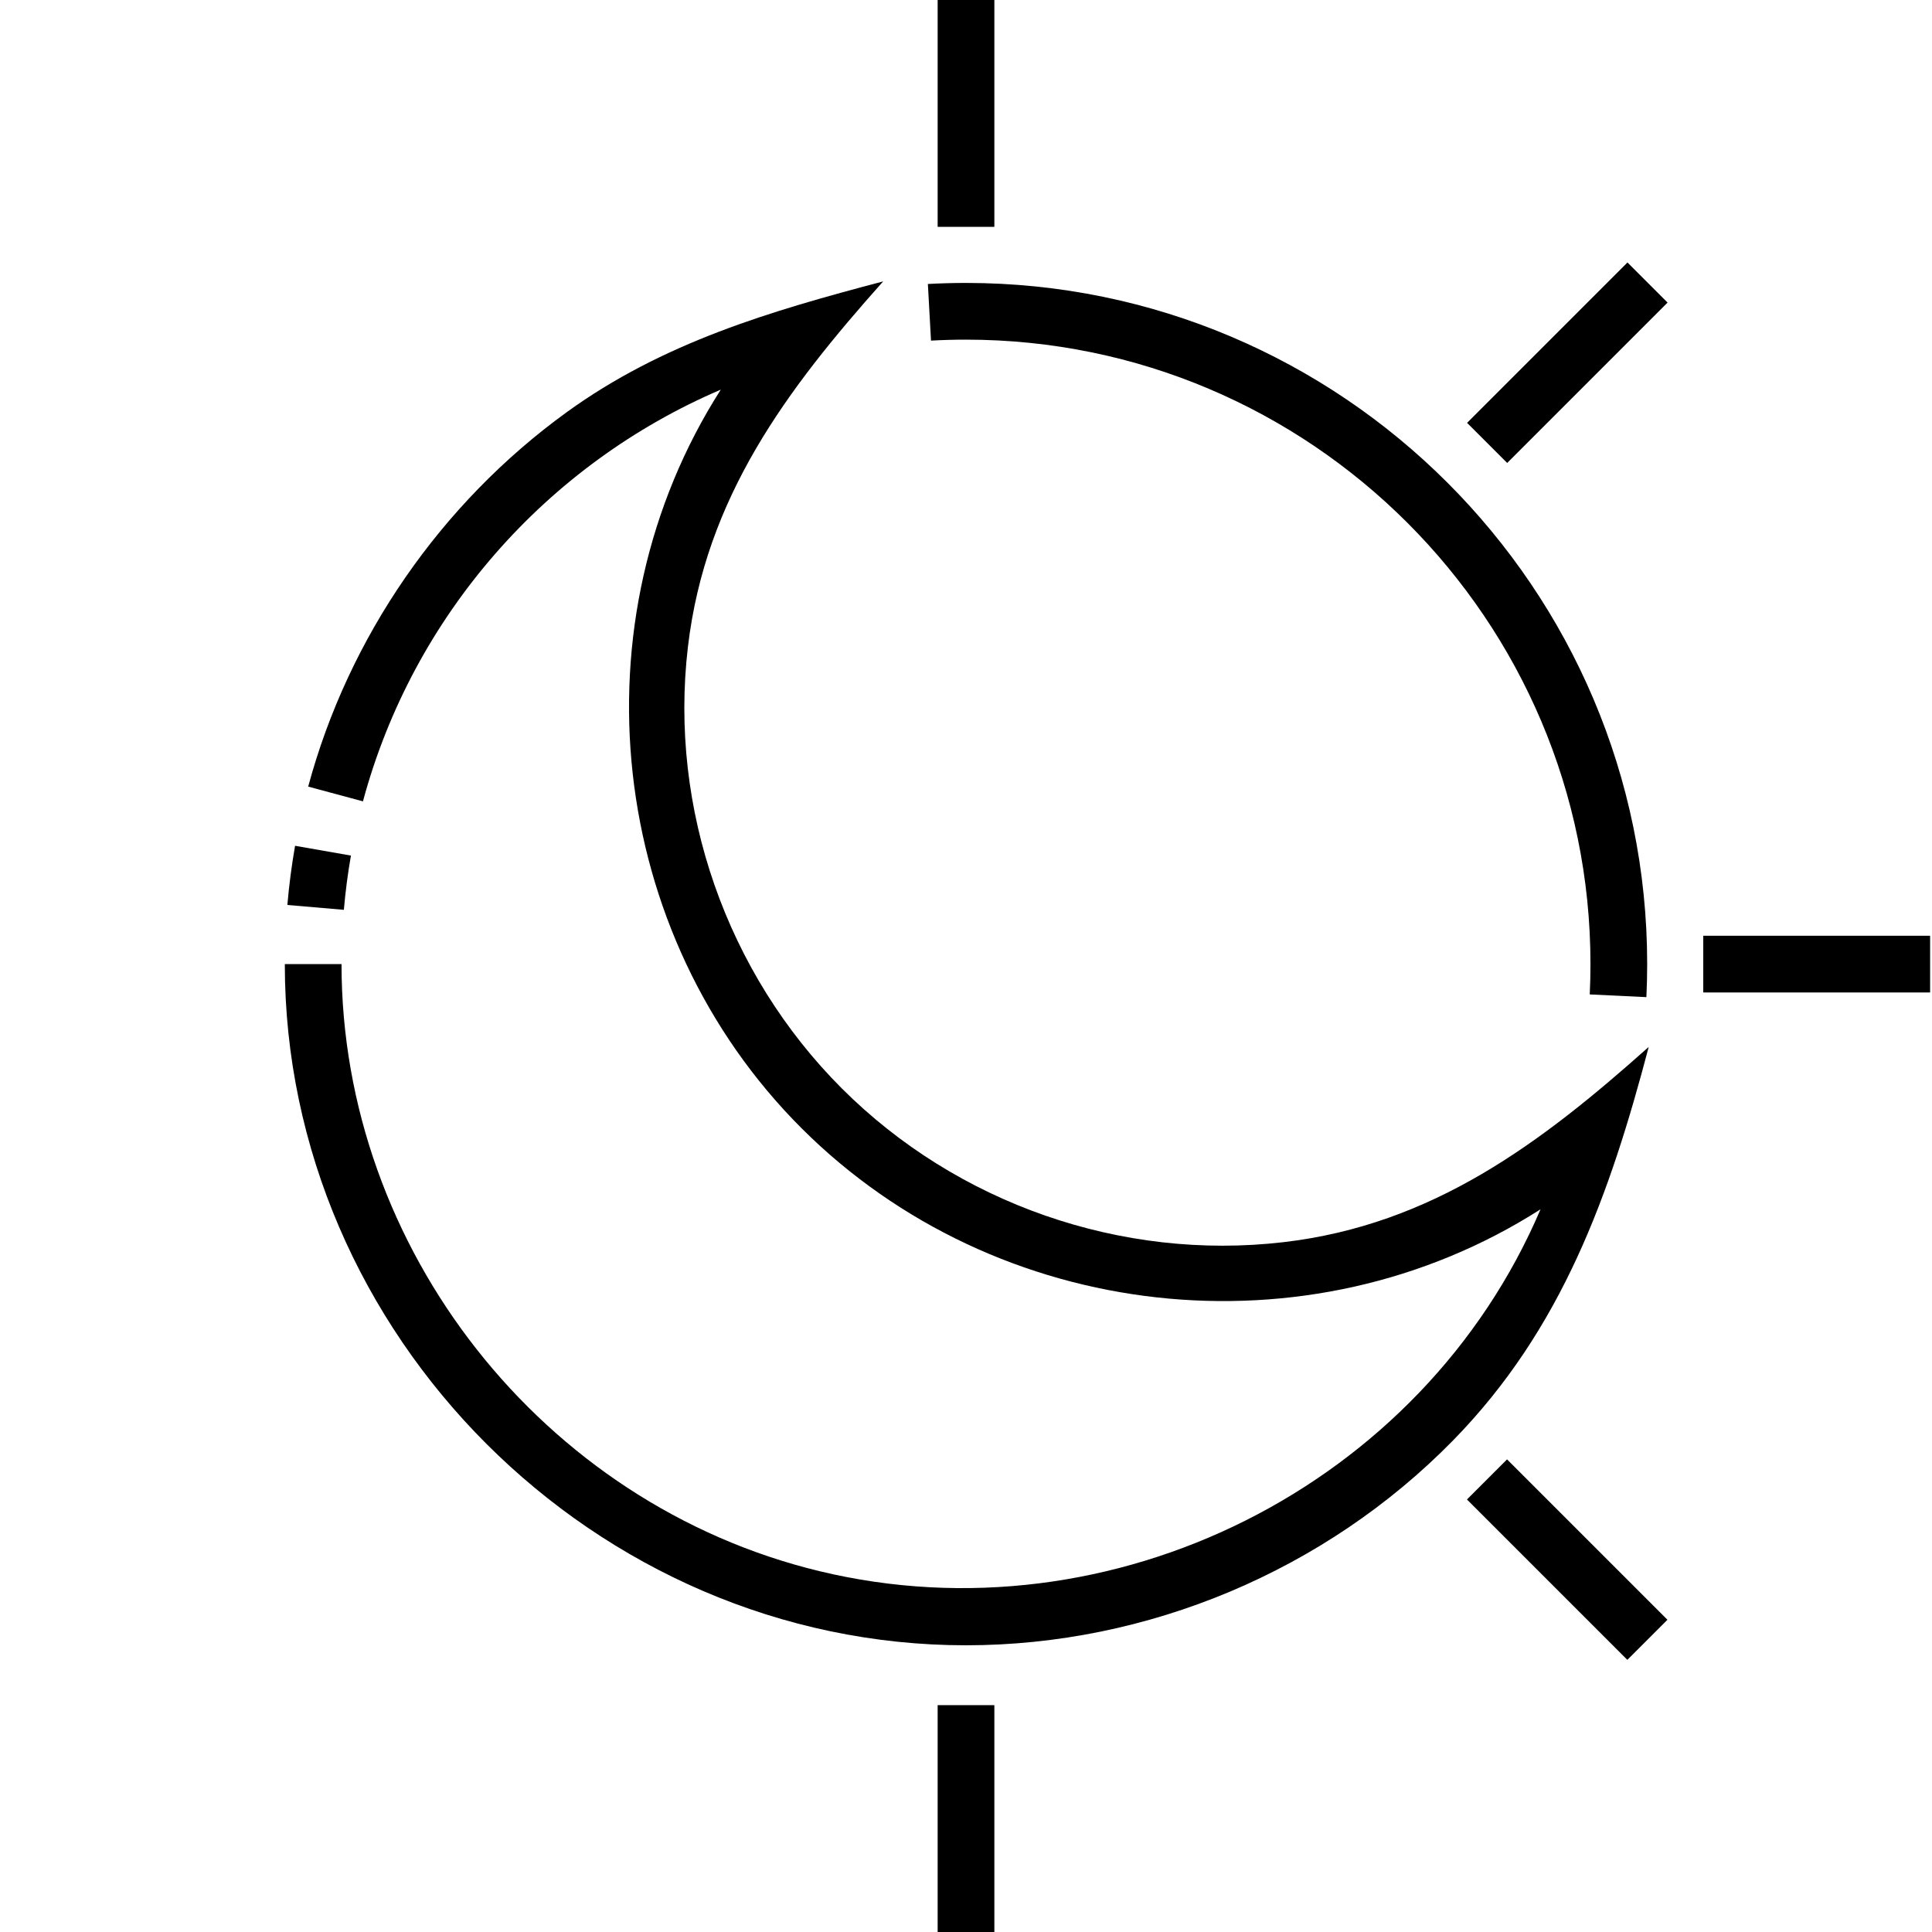 <svg xmlns="http://www.w3.org/2000/svg" id="Capa_1" enable-background="new 0 0 511 511" height="24" viewBox="0 0 511 511" width="24"><g><path d="m255.5 89.833c91.073 0 165.167 74.094 165.167 165.167 0 2.663-.064 5.36-.191 8.018l14.982.717c.139-2.895.209-5.833.209-8.734 0-99.345-80.822-180.167-180.167-180.167-3.35 0-6.743.094-10.084.278l.827 14.977c3.067-.17 6.181-.256 9.257-.256z"/><path d="m92.818 226.294-14.774-2.59c-.904 5.158-1.59 10.425-2.04 15.653l14.945 1.285c.412-4.793 1.041-9.621 1.869-14.348z"/><path d="m436.075 276.906c-28.556 25.473-57.172 47.064-96.667 51.645-42.819 4.966-86.3-10.222-116.768-40.69-30.427-30.427-45.733-73.985-40.69-116.768 4.661-39.539 26.137-68.074 51.644-96.667-29.849 7.86-58.331 16.2-83.757 34.634-33.202 24.071-57.656 59.376-68.322 98.99l14.484 3.9c13.235-49.155 48.545-89.192 94.639-108.888-39.226 61.424-30.046 144.023 21.412 195.39 51.47 51.379 133.906 60.692 195.409 21.399-31.223 73.255-113.344 114.388-190.719 95.707-73.205-17.674-126.407-85.264-126.407-160.558h-15c0 98.096 82.112 180.174 180.167 180.166 48.13-.004 95.065-19.761 128.755-54.114 28.941-29.511 41.562-65.19 51.82-104.146z"/><path d="m450.5 247.5h60v15h-60z"/><path d="m384.599 88.4h60v15.001h-60z" transform="matrix(.707 -.707 .707 .707 53.621 321.255)"/><path d="m407.099 382.5h15.001v60h-15.001z" transform="matrix(.707 -.707 .707 .707 -170.248 413.991)"/><path d="m248 0h15v60h-15z"/><path d="m248 451h15v60h-15z"/></g></svg>
